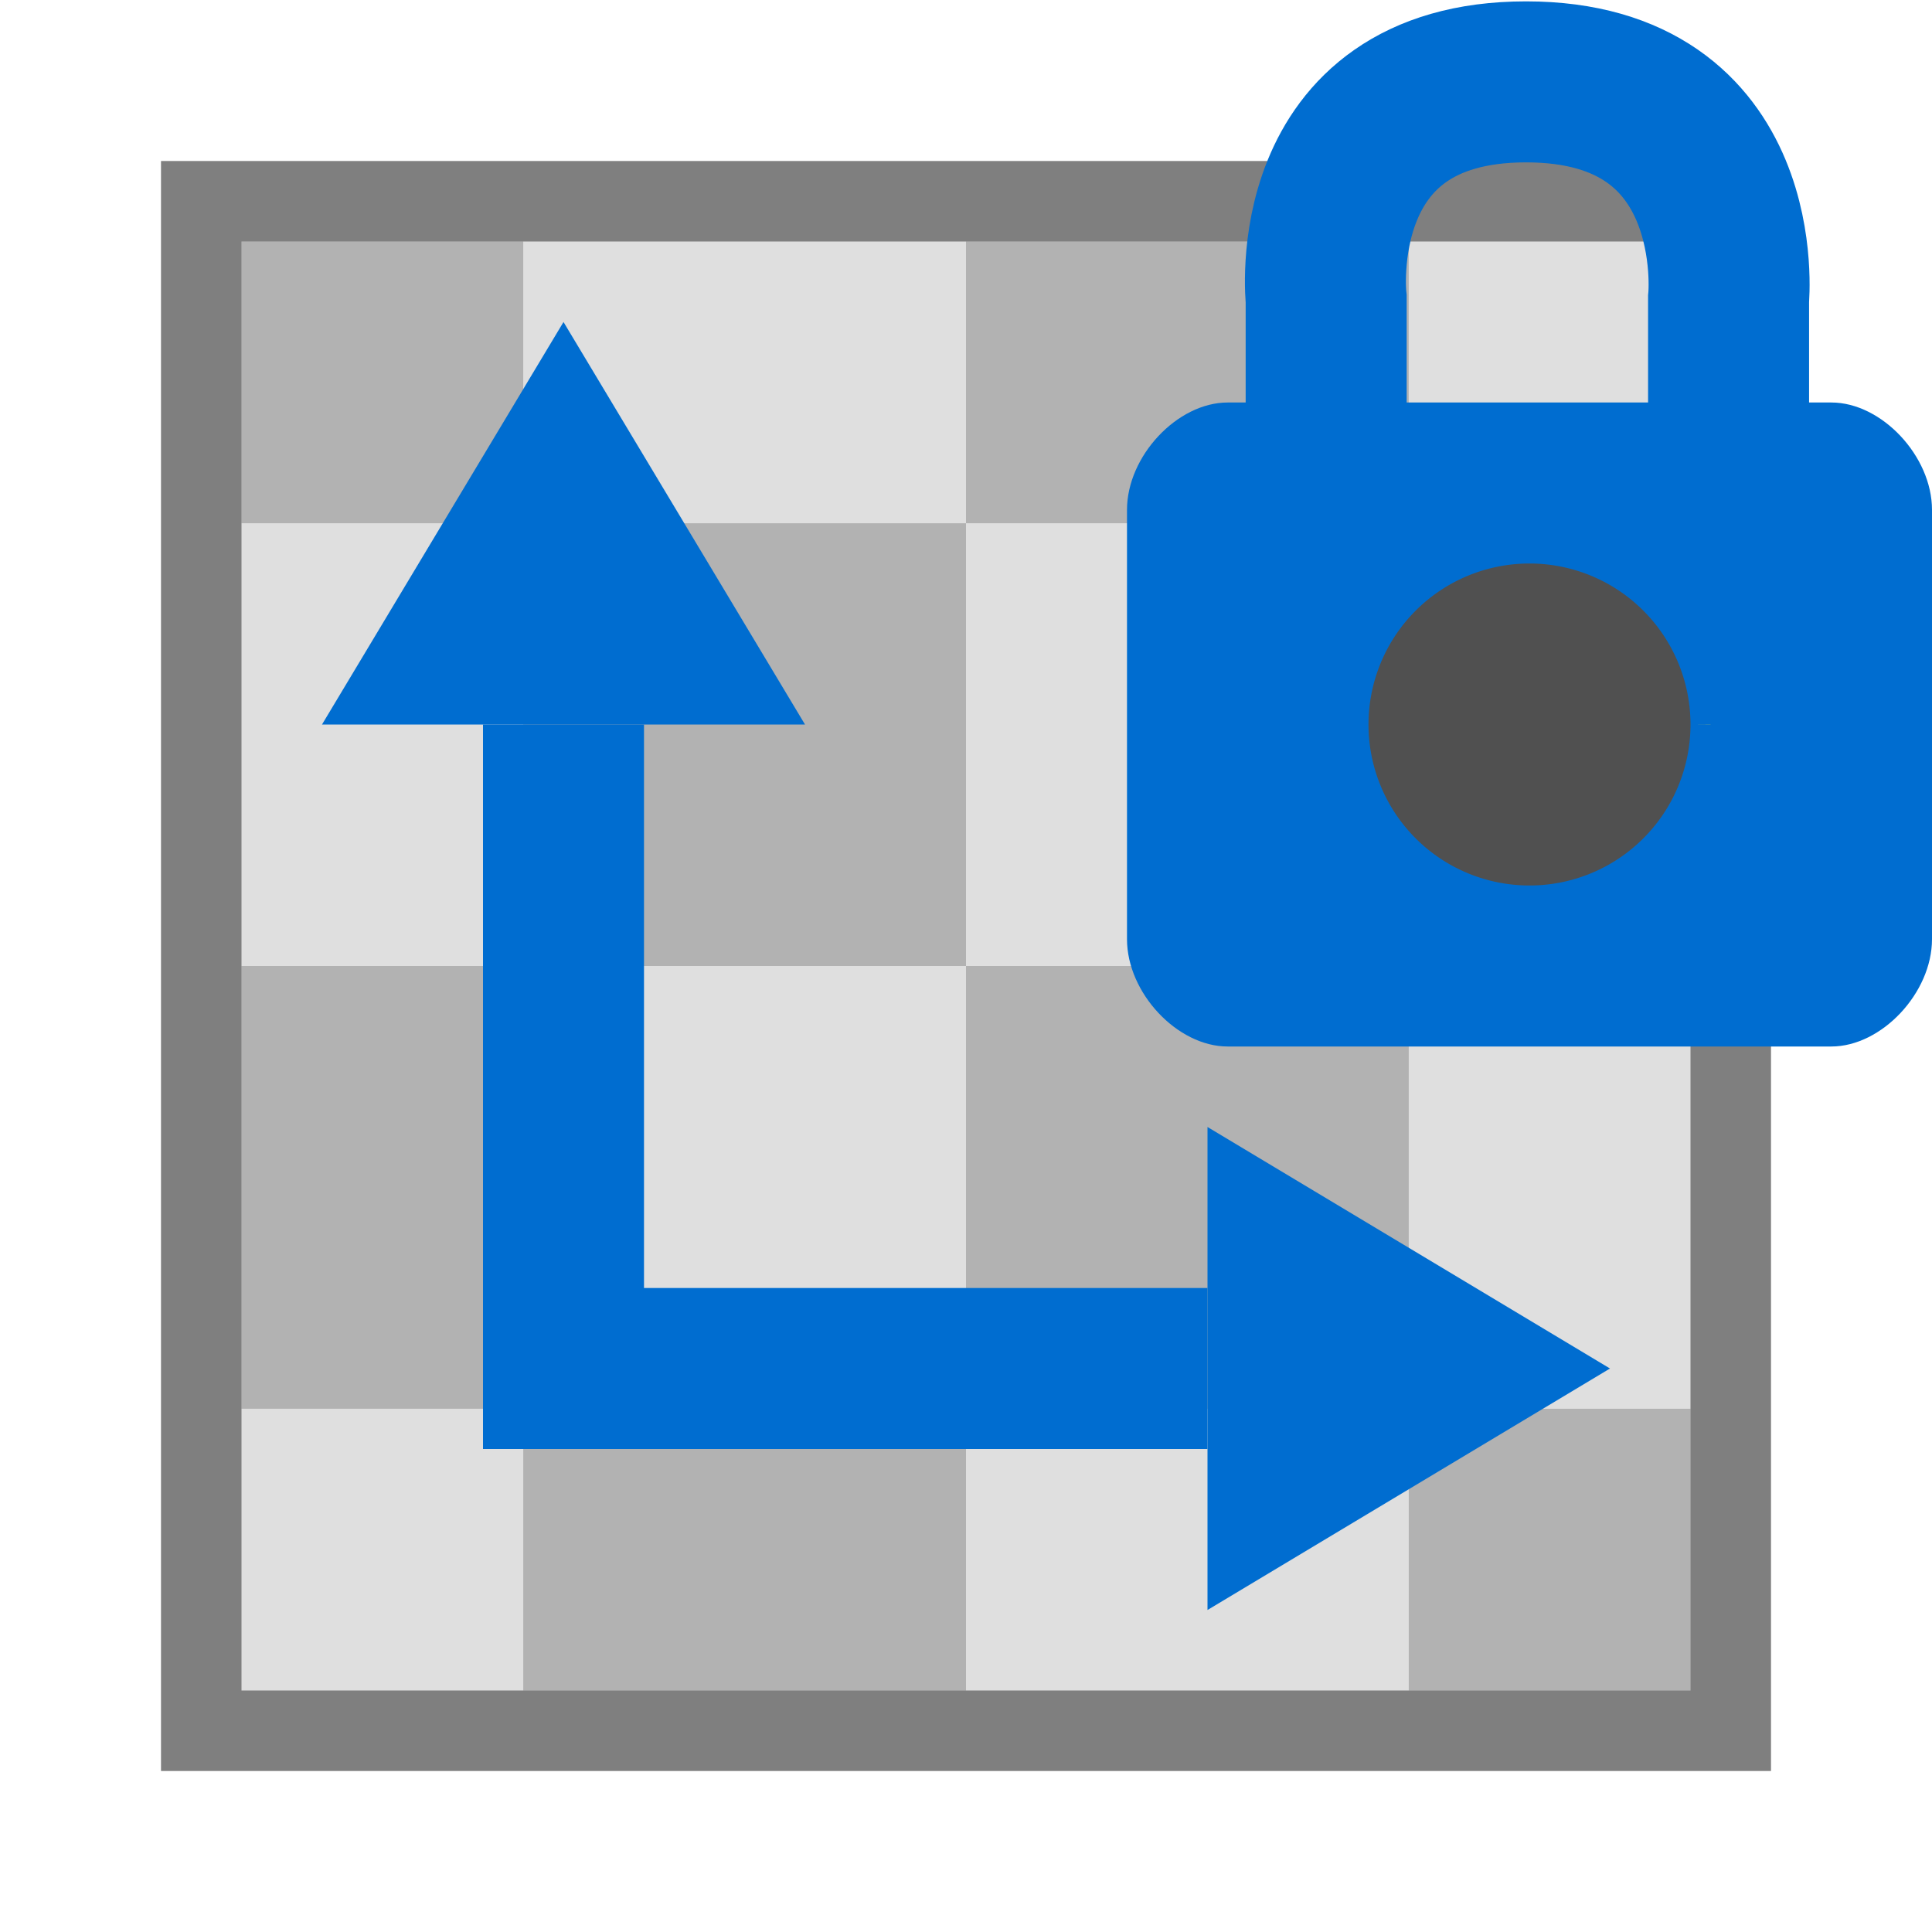 <?xml version="1.0" encoding="UTF-8" standalone="no"?>
<svg
   xmlns:dc="http://purl.org/dc/elements/1.1/"
   xmlns:cc="http://creativecommons.org/ns#"
   xmlns:rdf="http://www.w3.org/1999/02/22-rdf-syntax-ns#"
   xmlns:svg="http://www.w3.org/2000/svg"
   xmlns="http://www.w3.org/2000/svg"
   xmlns:sodipodi="http://sodipodi.sourceforge.net/DTD/sodipodi-0.dtd"
   xmlns:inkscape="http://www.inkscape.org/namespaces/inkscape"
   inkscape:version="1.0rc1 (09960d6f05, 2020-04-09)"
   sodipodi:docname="TextureLock_on.svg"
   id="svg88"
   viewBox="0 0 24 24"
   height="24"
   width="24"
   y="0"
   x="0"
   version="1.1"
   inkscape:export-filename="/media/psf/Home/Documents/Code/TrenchBroom_qt/app/resources/graphics/images/TextureLock_on.png"
   inkscape:export-xdpi="96"
   inkscape:export-ydpi="96">
  <defs
     id="defs92" />
  <sodipodi:namedview
     inkscape:snap-others="false"
     inkscape:snap-nodes="true"
     inkscape:bbox-nodes="true"
     inkscape:snap-bbox="true"
     inkscape:current-layer="svg88"
     inkscape:window-maximized="1"
     inkscape:window-y="496"
     inkscape:window-x="-8"
     inkscape:cy="14.847731"
     inkscape:cx="-4.7463528"
     inkscape:zoom="22.627417"
     showgrid="true"
     id="namedview90"
     inkscape:window-height="1137"
     inkscape:window-width="1920"
     inkscape:pageshadow="2"
     inkscape:pageopacity="0"
     guidetolerance="10"
     gridtolerance="10"
     objecttolerance="10"
     borderopacity="1"
     bordercolor="#666666"
     pagecolor="#ffffff"
     inkscape:document-rotation="0">
    <inkscape:grid
       spacingy="1"
       spacingx="1"
       dotted="false"
       id="grid834"
       type="xygrid"
       empspacing="4" />
  </sodipodi:namedview>
  <rect
     inkscape:export-ydpi="96"
     inkscape:export-xdpi="96"
     inkscape:export-filename="/media/psf/Home/Documents/Code/TrenchBroom_qt/app/resources/graphics/images/rect826.png"
     y="2.5"
     x="2.5"
     height="19"
     width="19"
     id="rect826-3"
     style="fill:#7f7f7f;fill-opacity:0.247;stroke:#7f7f7f;stroke-width:1;stroke-miterlimit:4;stroke-dasharray:none;stroke-dashoffset:10;stroke-opacity:1" />
  <g
     transform="translate(49,1)"
     id="g1980">
    <rect
       style="opacity:0.2;fill:#000000;stroke:none;stroke-width:0.875;stroke-linecap:round;stroke-miterlimit:4;stroke-dasharray:none;stroke-dashoffset:10"
       id="rect1828"
       width="3.5"
       height="3.5"
       x="-46"
       y="2" />
    <rect
       y="5.5"
       x="-42.5"
       height="5.5"
       width="5.5"
       id="rect1828-6"
       style="opacity:0.2;fill:#000000;stroke:none;stroke-width:1.375;stroke-linecap:round;stroke-miterlimit:4;stroke-dasharray:none;stroke-dashoffset:10" />
    <rect
       y="2"
       x="-37"
       height="3.5"
       width="5.5"
       id="rect1828-6-2-8"
       style="opacity:0.2;fill:#000000;stroke:none;stroke-width:1.097;stroke-linecap:round;stroke-miterlimit:4;stroke-dasharray:none;stroke-dashoffset:10" />
    <rect
       style="opacity:0.2;fill:#000000;stroke:none;stroke-width:1.097;stroke-linecap:round;stroke-miterlimit:4;stroke-dasharray:none;stroke-dashoffset:10"
       id="rect1828-6-2-8-1"
       width="3.5"
       height="5.5"
       x="-46"
       y="11" />
    <rect
       y="16.5"
       x="-42.5"
       height="3.5"
       width="5.5"
       id="rect1828-6-2-8-1-9"
       style="opacity:0.2;fill:#000000;stroke:none;stroke-width:1.097;stroke-linecap:round;stroke-miterlimit:4;stroke-dasharray:none;stroke-dashoffset:10" />
    <rect
       y="5.5"
       x="-31.5"
       height="5.5"
       width="3.5"
       id="rect1828-6-2-8-1-9-7-6"
       style="opacity:0.2;fill:#000000;stroke:none;stroke-width:1.097;stroke-linecap:round;stroke-miterlimit:4;stroke-dasharray:none;stroke-dashoffset:10" />
    <rect
       style="opacity:0.2;fill:#000000;stroke:none;stroke-width:1.375;stroke-linecap:round;stroke-miterlimit:4;stroke-dasharray:none;stroke-dashoffset:10"
       id="rect1968"
       width="5.5"
       height="5.5"
       x="-37"
       y="11" />
    <rect
       y="16.5"
       x="-31.5"
       height="3.5"
       width="3.5"
       id="rect1970"
       style="opacity:0.2;fill:#000000;stroke:none;stroke-width:0.875;stroke-linecap:round;stroke-miterlimit:4;stroke-dasharray:none;stroke-dashoffset:10" />
  </g>
  <path
     inkscape:connector-curvature="0"
     id="path8651-7-5"
     d="m 6,17 h 9"
     style="fill:none;stroke:#006dd0;stroke-width:2;stroke-linecap:butt;stroke-linejoin:miter;stroke-miterlimit:4;stroke-dasharray:none;stroke-opacity:1" />
  <path
     inkscape:connector-curvature="0"
     id="path8651-2"
     d="M 7,9 V 18"
     style="fill:none;stroke:#006dd0;stroke-width:2;stroke-linecap:butt;stroke-linejoin:miter;stroke-miterlimit:4;stroke-dasharray:none;stroke-opacity:1" />
  <path
     sodipodi:nodetypes="cccc"
     inkscape:connector-curvature="0"
     id="path16124"
     d="m 4,9 h 6 L 7,4 Z"
     style="fill:#006dd0;fill-opacity:1;stroke:none;stroke-width:1px;stroke-linecap:butt;stroke-linejoin:miter;stroke-opacity:1" />
  <path
     sodipodi:nodetypes="cccc"
     inkscape:connector-curvature="0"
     id="path16124-3"
     d="m 15,14 v 6 l 5,-3 z"
     style="fill:#006dd0;fill-opacity:1;stroke:none;stroke-width:1px;stroke-linecap:butt;stroke-linejoin:miter;stroke-opacity:1" />
  <path
     inkscape:connector-curvature="0"
     id="path4576"
     d="M 15.25,5 C 14.625,5 14,5.667 14,6.333 V 11.667 C 14,12.333 14.625,13 15.25,13 h 7.5 C 23.375,13 24,12.333 24,11.667 V 6.333 C 24,5.667 23.375,5 22.75,5 Z"
     style="fill:#006dd0;fill-opacity:1;stroke:none;stroke-width:1;stroke-linecap:butt;stroke-linejoin:miter;stroke-miterlimit:4;stroke-dasharray:none;stroke-dashoffset:10;stroke-opacity:1" />
  <path
     inkscape:export-ydpi="96"
     inkscape:export-xdpi="96"
     inkscape:export-filename="./path4578.png"
     sodipodi:nodetypes="ccscc"
     inkscape:connector-curvature="0"
     id="path4578"
     d="M 16.474,5.526 V 3.715 c 0,0 -0.295,-2.698 2.483,-2.698 2.777,0 2.516,2.698 2.516,2.698 v 1.811"
     style="fill:none;fill-opacity:1;stroke:#006dd0;stroke-width:2;stroke-linecap:butt;stroke-linejoin:miter;stroke-miterlimit:4;stroke-dasharray:none;stroke-opacity:1" />
  <path
     style="fill:#505050;fill-opacity:1;stroke:#f8e63c;stroke-width:0.5;stroke-linejoin:round;stroke-miterlimit:4;stroke-dasharray:0, 5.5;stroke-dashoffset:0;stroke-opacity:1"
     d="M 21,9 A 2,2 0 0 1 19,11 2,2 0 0 1 17,9 2,2 0 0 1 19,7 2,2 0 0 1 21,9 Z"
     id="path4927-9-1-5"
     inkscape:connector-curvature="0" />
</svg>
